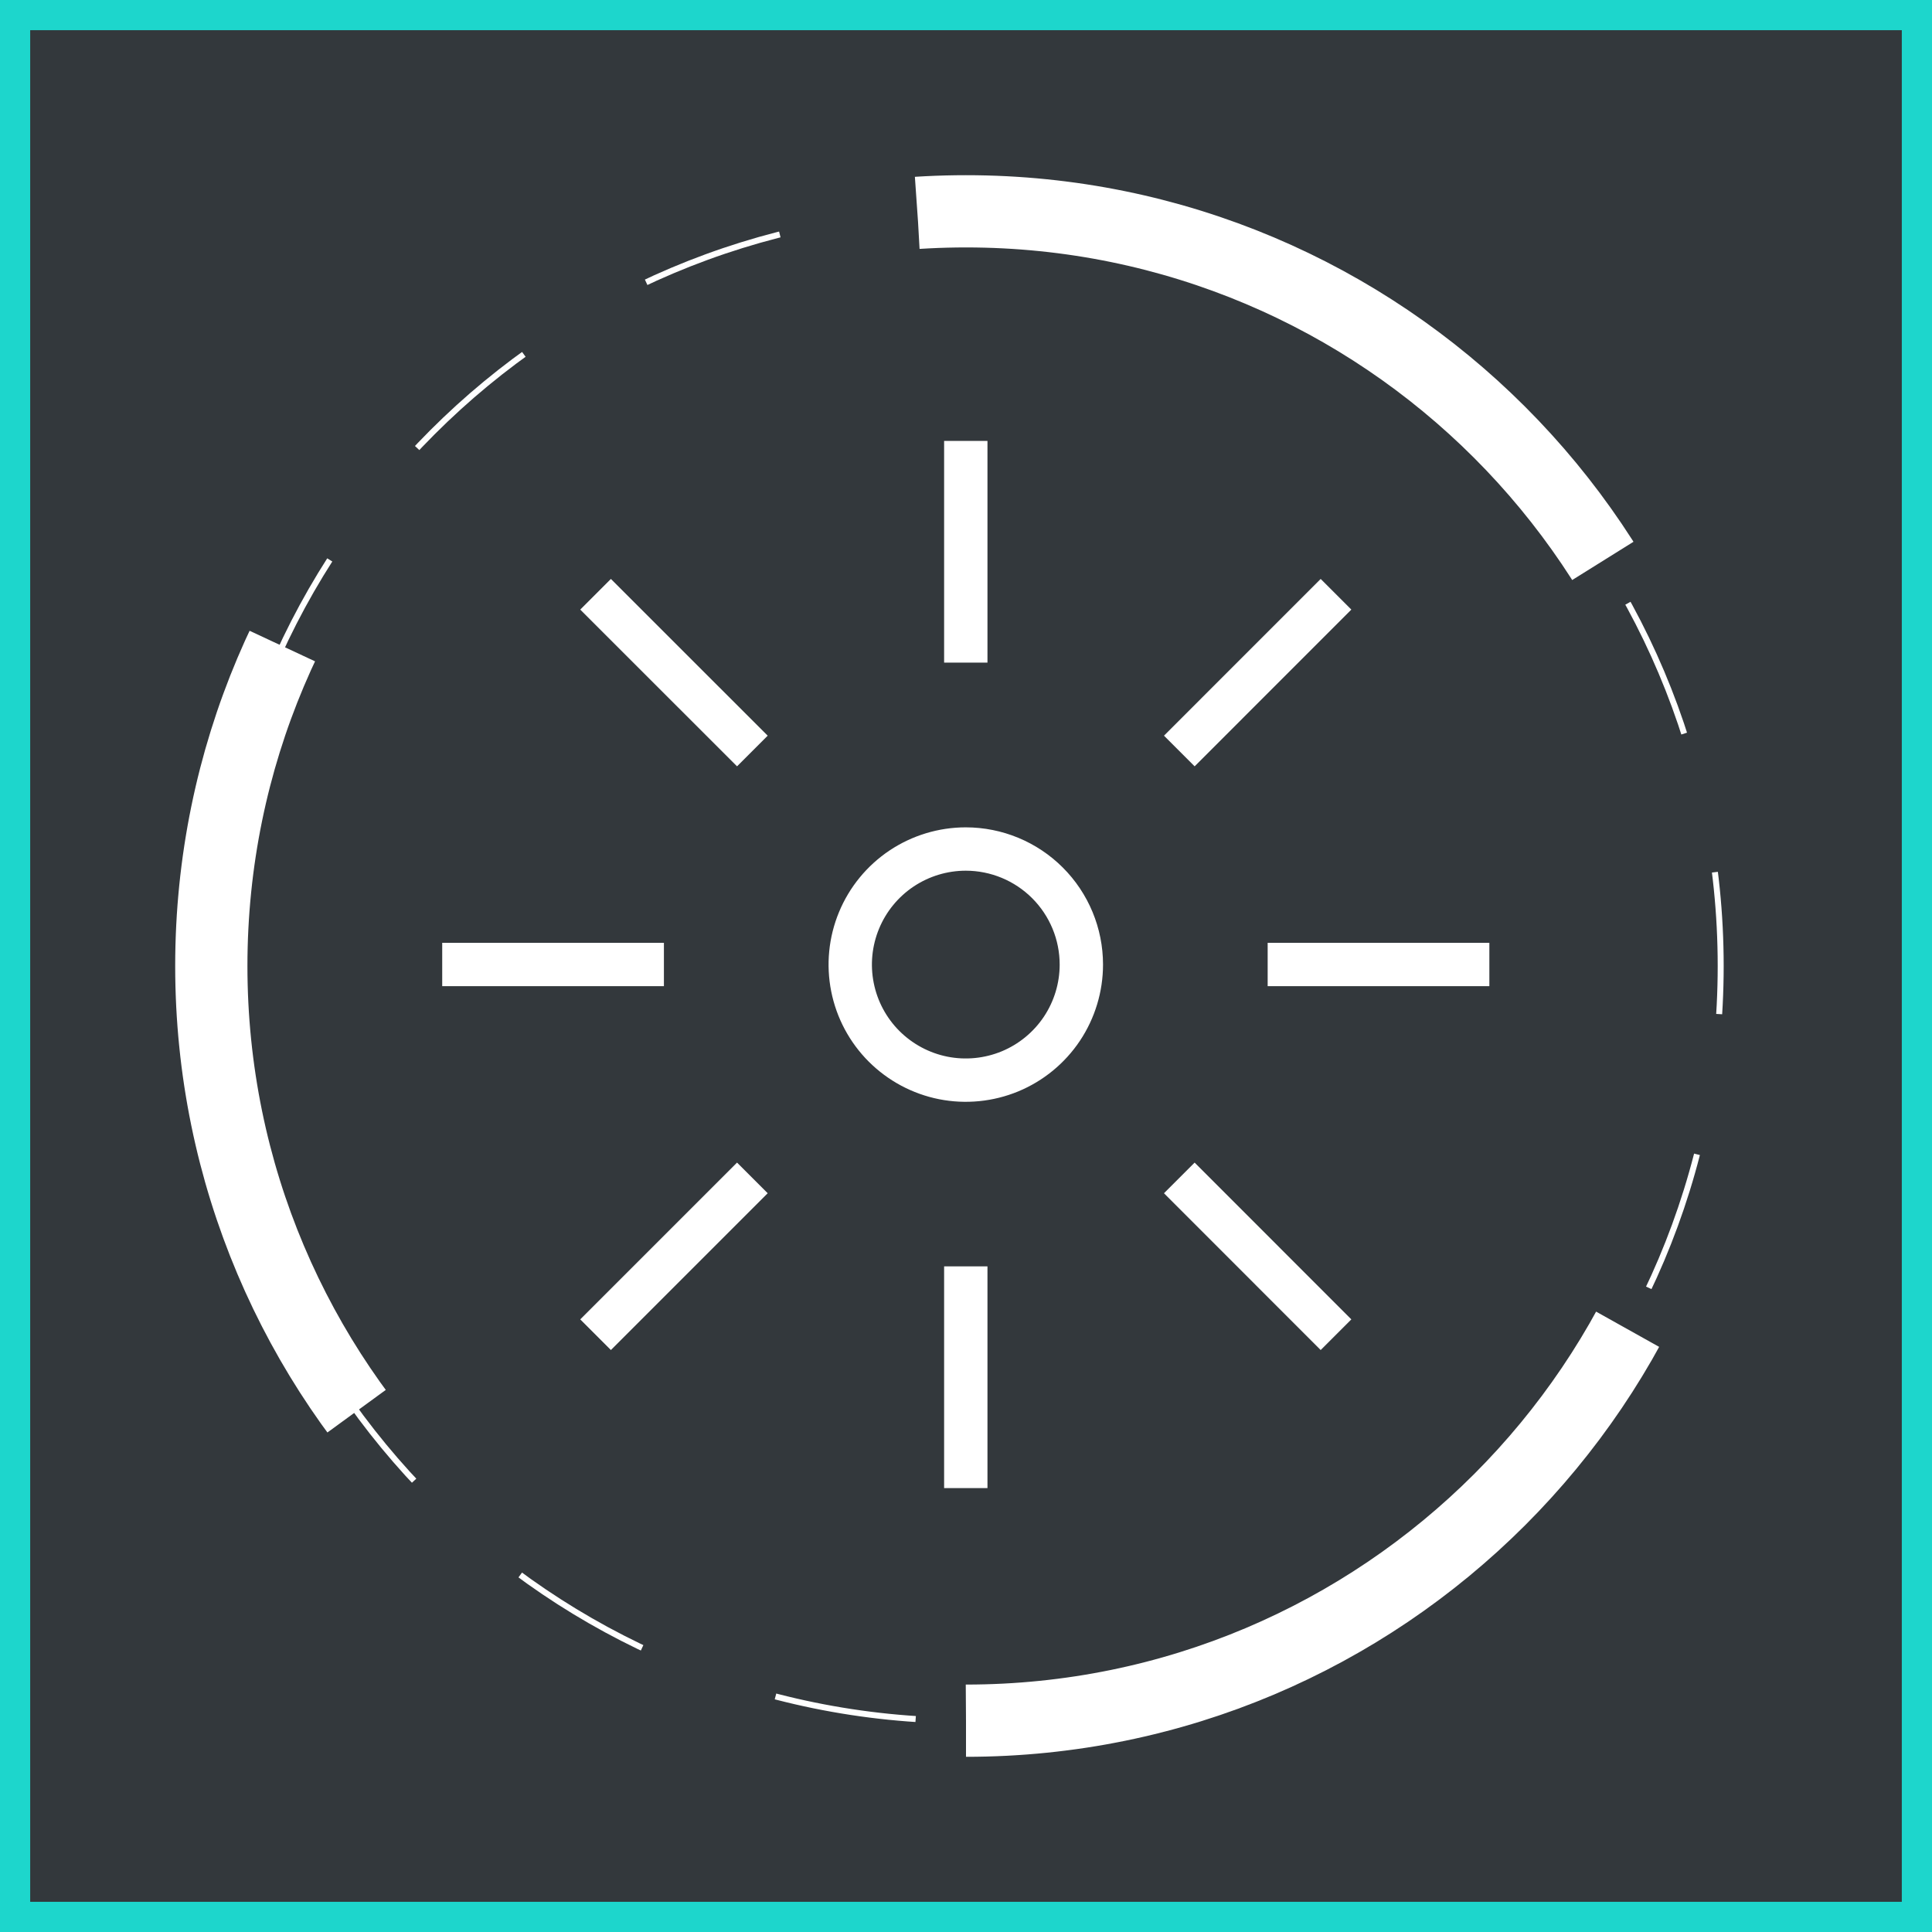 <svg width="64" height="64" viewBox="0 0 64 64" fill="none" xmlns="http://www.w3.org/2000/svg">
<rect x="0" y="0" width="64" height="64" fill="#333333" stroke="none"/>
<rect width="64" height="64" fill="#2E96E8" fill-opacity="0.05"/>
<path d="M35.821 31.953C35.821 32.71 35.596 33.45 35.176 34.08C34.755 34.709 34.157 35.2 33.458 35.49C32.758 35.779 31.989 35.855 31.246 35.708C30.504 35.56 29.822 35.195 29.286 34.66C28.751 34.125 28.386 33.443 28.239 32.7C28.091 31.958 28.167 31.188 28.457 30.488C28.746 29.789 29.237 29.191 29.866 28.77C30.496 28.35 31.236 28.125 31.993 28.125C33.008 28.125 33.982 28.529 34.7 29.247C35.418 29.965 35.821 30.938 35.821 31.953V31.953Z" stroke="white" stroke-width="1.436" stroke-miterlimit="10"/>
<path d="M32 57C45.807 57 57 45.807 57 32C57 18.193 45.807 7 32 7C18.193 7 7 18.193 7 32C7 45.807 18.193 57 32 57Z" stroke="white" stroke-width="0.198" stroke-miterlimit="10" stroke-dasharray="4.71 4.71"/>
<path d="M32 57C45.807 57 57 45.807 57 32C57 18.193 45.807 7 32 7C18.193 7 7 18.193 7 32C7 45.807 18.193 57 32 57Z" stroke="white" stroke-width="2.393" stroke-miterlimit="10" stroke-dasharray="26.72 26.72"/>
<path d="M31.993 21.95V14.606" stroke="white" stroke-width="1.436" stroke-miterlimit="10"/>
<path d="M24.923 24.878L19.729 19.686" stroke="white" stroke-width="1.436" stroke-miterlimit="10"/>
<path d="M21.993 31.95H14.649" stroke="white" stroke-width="1.436" stroke-miterlimit="10"/>
<path d="M24.923 39.02L19.729 44.214" stroke="white" stroke-width="1.436" stroke-miterlimit="10"/>
<path d="M31.993 41.95V49.295" stroke="white" stroke-width="1.436" stroke-miterlimit="10"/>
<path d="M39.066 39.02L44.257 44.214" stroke="white" stroke-width="1.436" stroke-miterlimit="10"/>
<path d="M41.993 31.95H49.337" stroke="white" stroke-width="1.436" stroke-miterlimit="10"/>
<path d="M39.066 24.878L44.257 19.686" stroke="white" stroke-width="1.436" stroke-miterlimit="10"/>
<rect x="0.5" y="0.5" width="63" height="63" stroke="#18FEF0" stroke-opacity="0.8"/>
</svg>
